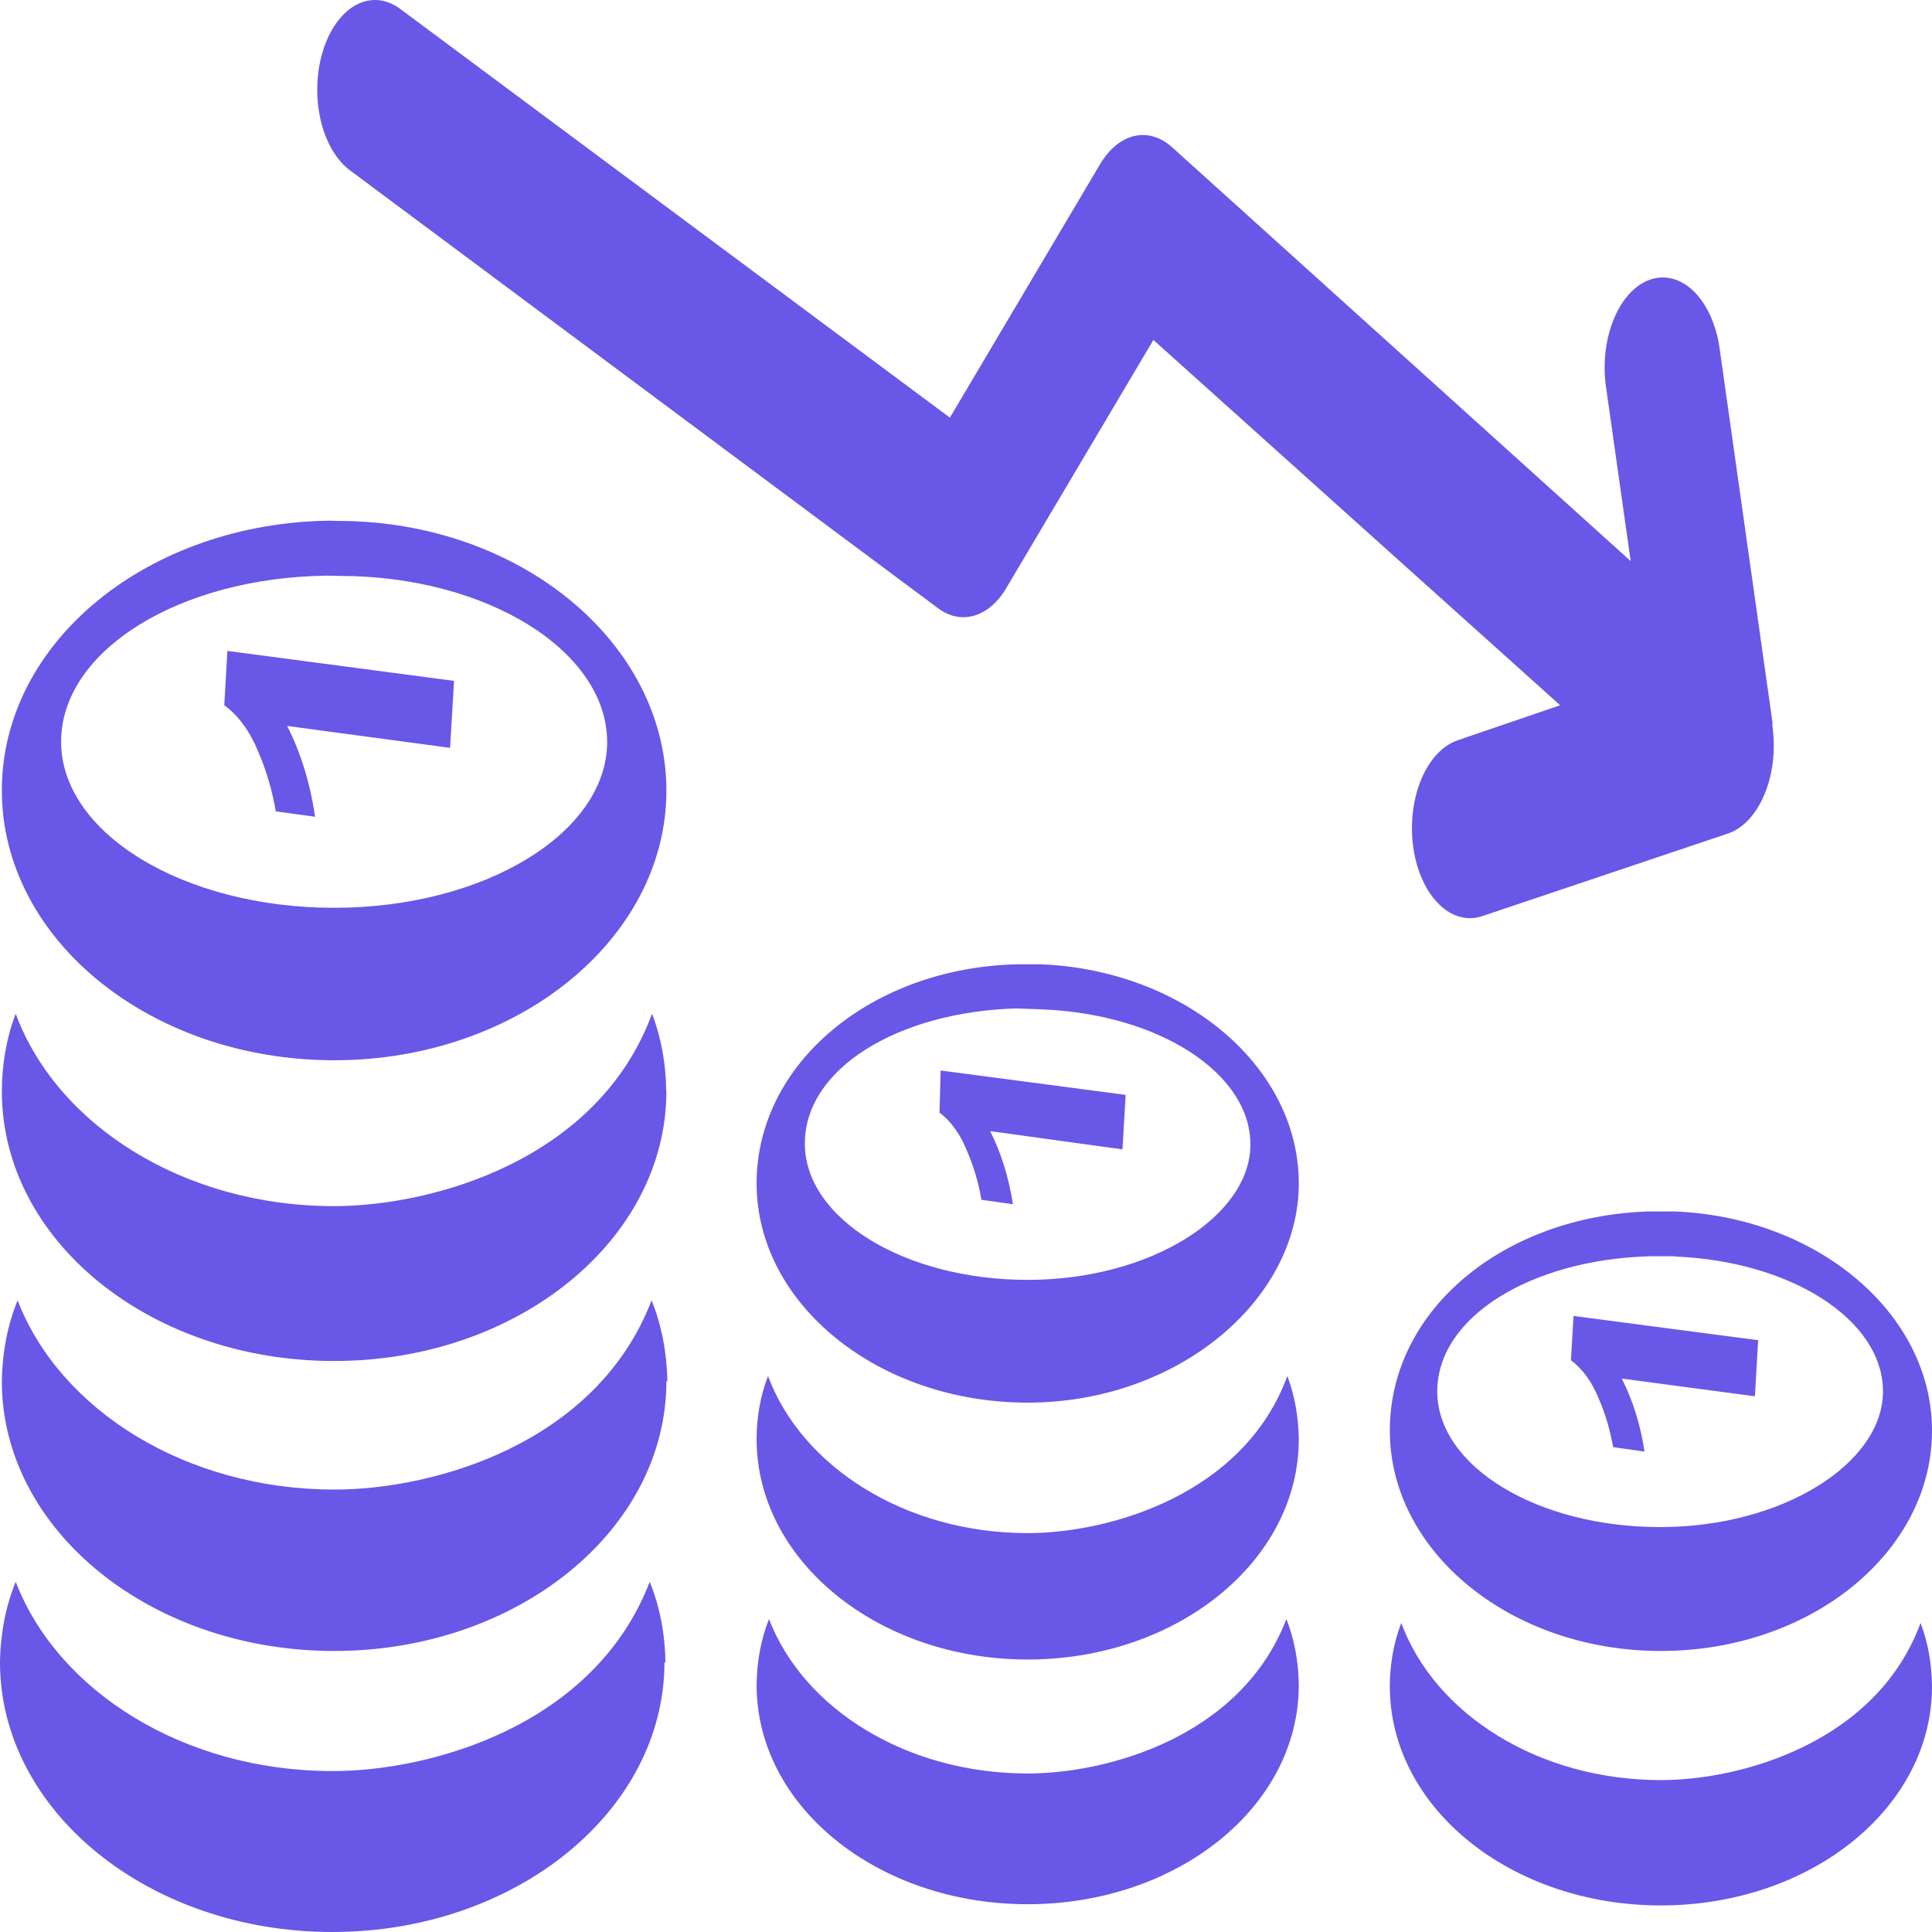 <svg width="24" height="24" viewBox="0 0 24 24" fill="none" xmlns="http://www.w3.org/2000/svg">
<path fill-rule="evenodd" clip-rule="evenodd" d="M16.134 20.933C16.134 22.445 14.625 23.655 12.766 23.655C10.908 23.655 9.399 22.445 9.399 20.933C9.401 20.643 9.454 20.36 9.553 20.113C9.98 21.226 11.257 22.031 12.766 22.031C13.762 22.031 15.419 21.574 15.98 20.113C16.078 20.36 16.131 20.643 16.134 20.933ZM8.254 20.648C8.254 22.497 6.406 24 4.127 24C1.849 24 0 22.497 0 20.648C0.005 20.294 0.072 19.949 0.195 19.65C0.72 21.011 2.284 22.001 4.133 22.001C5.353 22.001 7.384 21.438 8.071 19.65C8.195 19.951 8.262 20.298 8.266 20.654L8.254 20.648ZM8.278 17.158C8.278 19.006 6.429 20.509 4.151 20.509C1.872 20.509 0.023 19.006 0.023 17.158C0.028 16.802 0.095 16.454 0.219 16.154C0.744 17.515 2.308 18.504 4.157 18.504C5.377 18.504 7.407 17.944 8.094 16.154C8.217 16.455 8.284 16.802 8.29 17.158H8.278ZM5.64 8.458L5.591 9.29L3.567 9.018C3.736 9.349 3.854 9.735 3.914 10.146L3.426 10.079C3.381 9.815 3.307 9.565 3.208 9.338C3.106 9.087 2.96 8.886 2.786 8.761L2.825 8.086L5.64 8.458ZM4.213 7.154C6.056 7.154 7.542 8.092 7.542 9.217C7.542 10.343 6.023 11.277 4.151 11.277C2.278 11.277 0.759 10.349 0.759 9.214C0.759 8.08 2.23 7.173 4.061 7.151L4.213 7.154ZM4.199 6.471C6.454 6.471 8.278 7.983 8.278 9.822C8.278 11.662 6.429 13.171 4.151 13.171C1.872 13.171 0.023 11.671 0.023 9.819C0.023 7.968 1.847 6.492 4.104 6.468L4.199 6.471ZM8.278 13.555C8.278 15.403 6.429 16.907 4.151 16.907C1.872 16.907 0.023 15.415 0.023 13.555C0.024 13.216 0.083 12.884 0.195 12.593C0.705 13.973 2.28 14.983 4.149 14.983C5.371 14.983 7.429 14.414 8.1 12.593C8.212 12.884 8.273 13.216 8.276 13.555H8.278ZM18.414 11.38C18.227 11.443 18.032 11.389 17.871 11.228C17.71 11.068 17.597 10.815 17.556 10.526C17.516 10.236 17.551 9.933 17.654 9.684C17.758 9.435 17.921 9.259 18.108 9.196L19.381 8.761L14.328 4.223L12.518 7.275C12.415 7.462 12.275 7.591 12.12 7.642C11.965 7.694 11.803 7.665 11.659 7.56L4.334 2.106C4.167 1.974 4.039 1.747 3.979 1.472C3.919 1.197 3.93 0.896 4.011 0.634C4.092 0.371 4.235 0.168 4.411 0.068C4.588 -0.032 4.782 -0.021 4.953 0.097L11.8 5.188L13.666 2.039C13.777 1.852 13.926 1.729 14.088 1.69C14.251 1.652 14.416 1.7 14.559 1.828L20.257 6.97L19.945 4.768C19.911 4.482 19.951 4.187 20.055 3.945C20.159 3.703 20.32 3.533 20.503 3.472C20.687 3.411 20.878 3.462 21.038 3.616C21.197 3.77 21.311 4.014 21.357 4.296L22.018 8.972V9.024C22.038 9.168 22.04 9.316 22.023 9.461C22.006 9.606 21.971 9.744 21.919 9.867C21.868 9.991 21.801 10.098 21.723 10.181C21.645 10.265 21.557 10.324 21.464 10.355L18.414 11.38ZM21.839 16.668L21.8 17.345L20.146 17.125C20.282 17.391 20.379 17.701 20.429 18.032L20.039 17.977C20.001 17.762 19.941 17.557 19.859 17.372C19.776 17.166 19.657 17.002 19.515 16.898L19.547 16.347L21.845 16.649L21.839 16.668ZM20.806 15.609C22.249 15.666 23.391 16.395 23.391 17.285C23.391 18.174 22.151 18.97 20.622 18.97C19.094 18.97 17.854 18.213 17.854 17.285C17.854 16.356 19.026 15.648 20.488 15.606C20.595 15.606 20.701 15.606 20.806 15.606V15.609ZM20.806 15.049C22.585 15.122 24 16.32 24 17.772C24 19.284 22.491 20.509 20.632 20.509C18.774 20.509 17.265 19.281 17.265 17.772C17.265 16.262 18.69 15.107 20.478 15.049C20.587 15.049 20.695 15.049 20.806 15.049ZM23.858 20.161C23.949 20.4 23.998 20.671 24 20.948C24 22.46 22.491 23.67 20.632 23.67C18.774 23.67 17.265 22.46 17.265 20.948C17.265 20.671 17.315 20.399 17.407 20.161C17.823 21.29 19.108 22.113 20.632 22.113C21.64 22.113 23.313 21.641 23.858 20.161ZM13.983 13.601L13.944 14.278L12.3 14.051C12.435 14.318 12.532 14.628 12.583 14.959L12.192 14.904C12.155 14.688 12.094 14.484 12.013 14.299C11.931 14.092 11.812 13.926 11.671 13.821L11.685 13.298L13.983 13.601ZM12.946 12.539C14.391 12.596 15.533 13.328 15.533 14.217C15.533 15.107 14.293 15.899 12.766 15.899C11.24 15.899 9.998 15.14 9.998 14.205C9.998 13.271 11.159 12.572 12.618 12.527L12.946 12.539ZM12.932 11.979C14.713 12.052 16.134 13.25 16.134 14.701C16.134 16.154 14.625 17.424 12.766 17.424C10.908 17.424 9.399 16.199 9.399 14.701C9.399 13.204 10.83 12.027 12.622 11.979C12.725 11.979 12.817 11.979 12.932 11.979ZM16.134 17.878C16.134 19.39 14.625 20.615 12.766 20.615C10.908 20.615 9.399 19.387 9.399 17.878C9.399 17.601 9.448 17.33 9.541 17.094C9.957 18.216 11.242 19.045 12.766 19.045C13.764 19.045 15.445 18.579 15.992 17.094C16.082 17.332 16.131 17.602 16.134 17.878Z" fill="#6957E7"/>
</svg>
